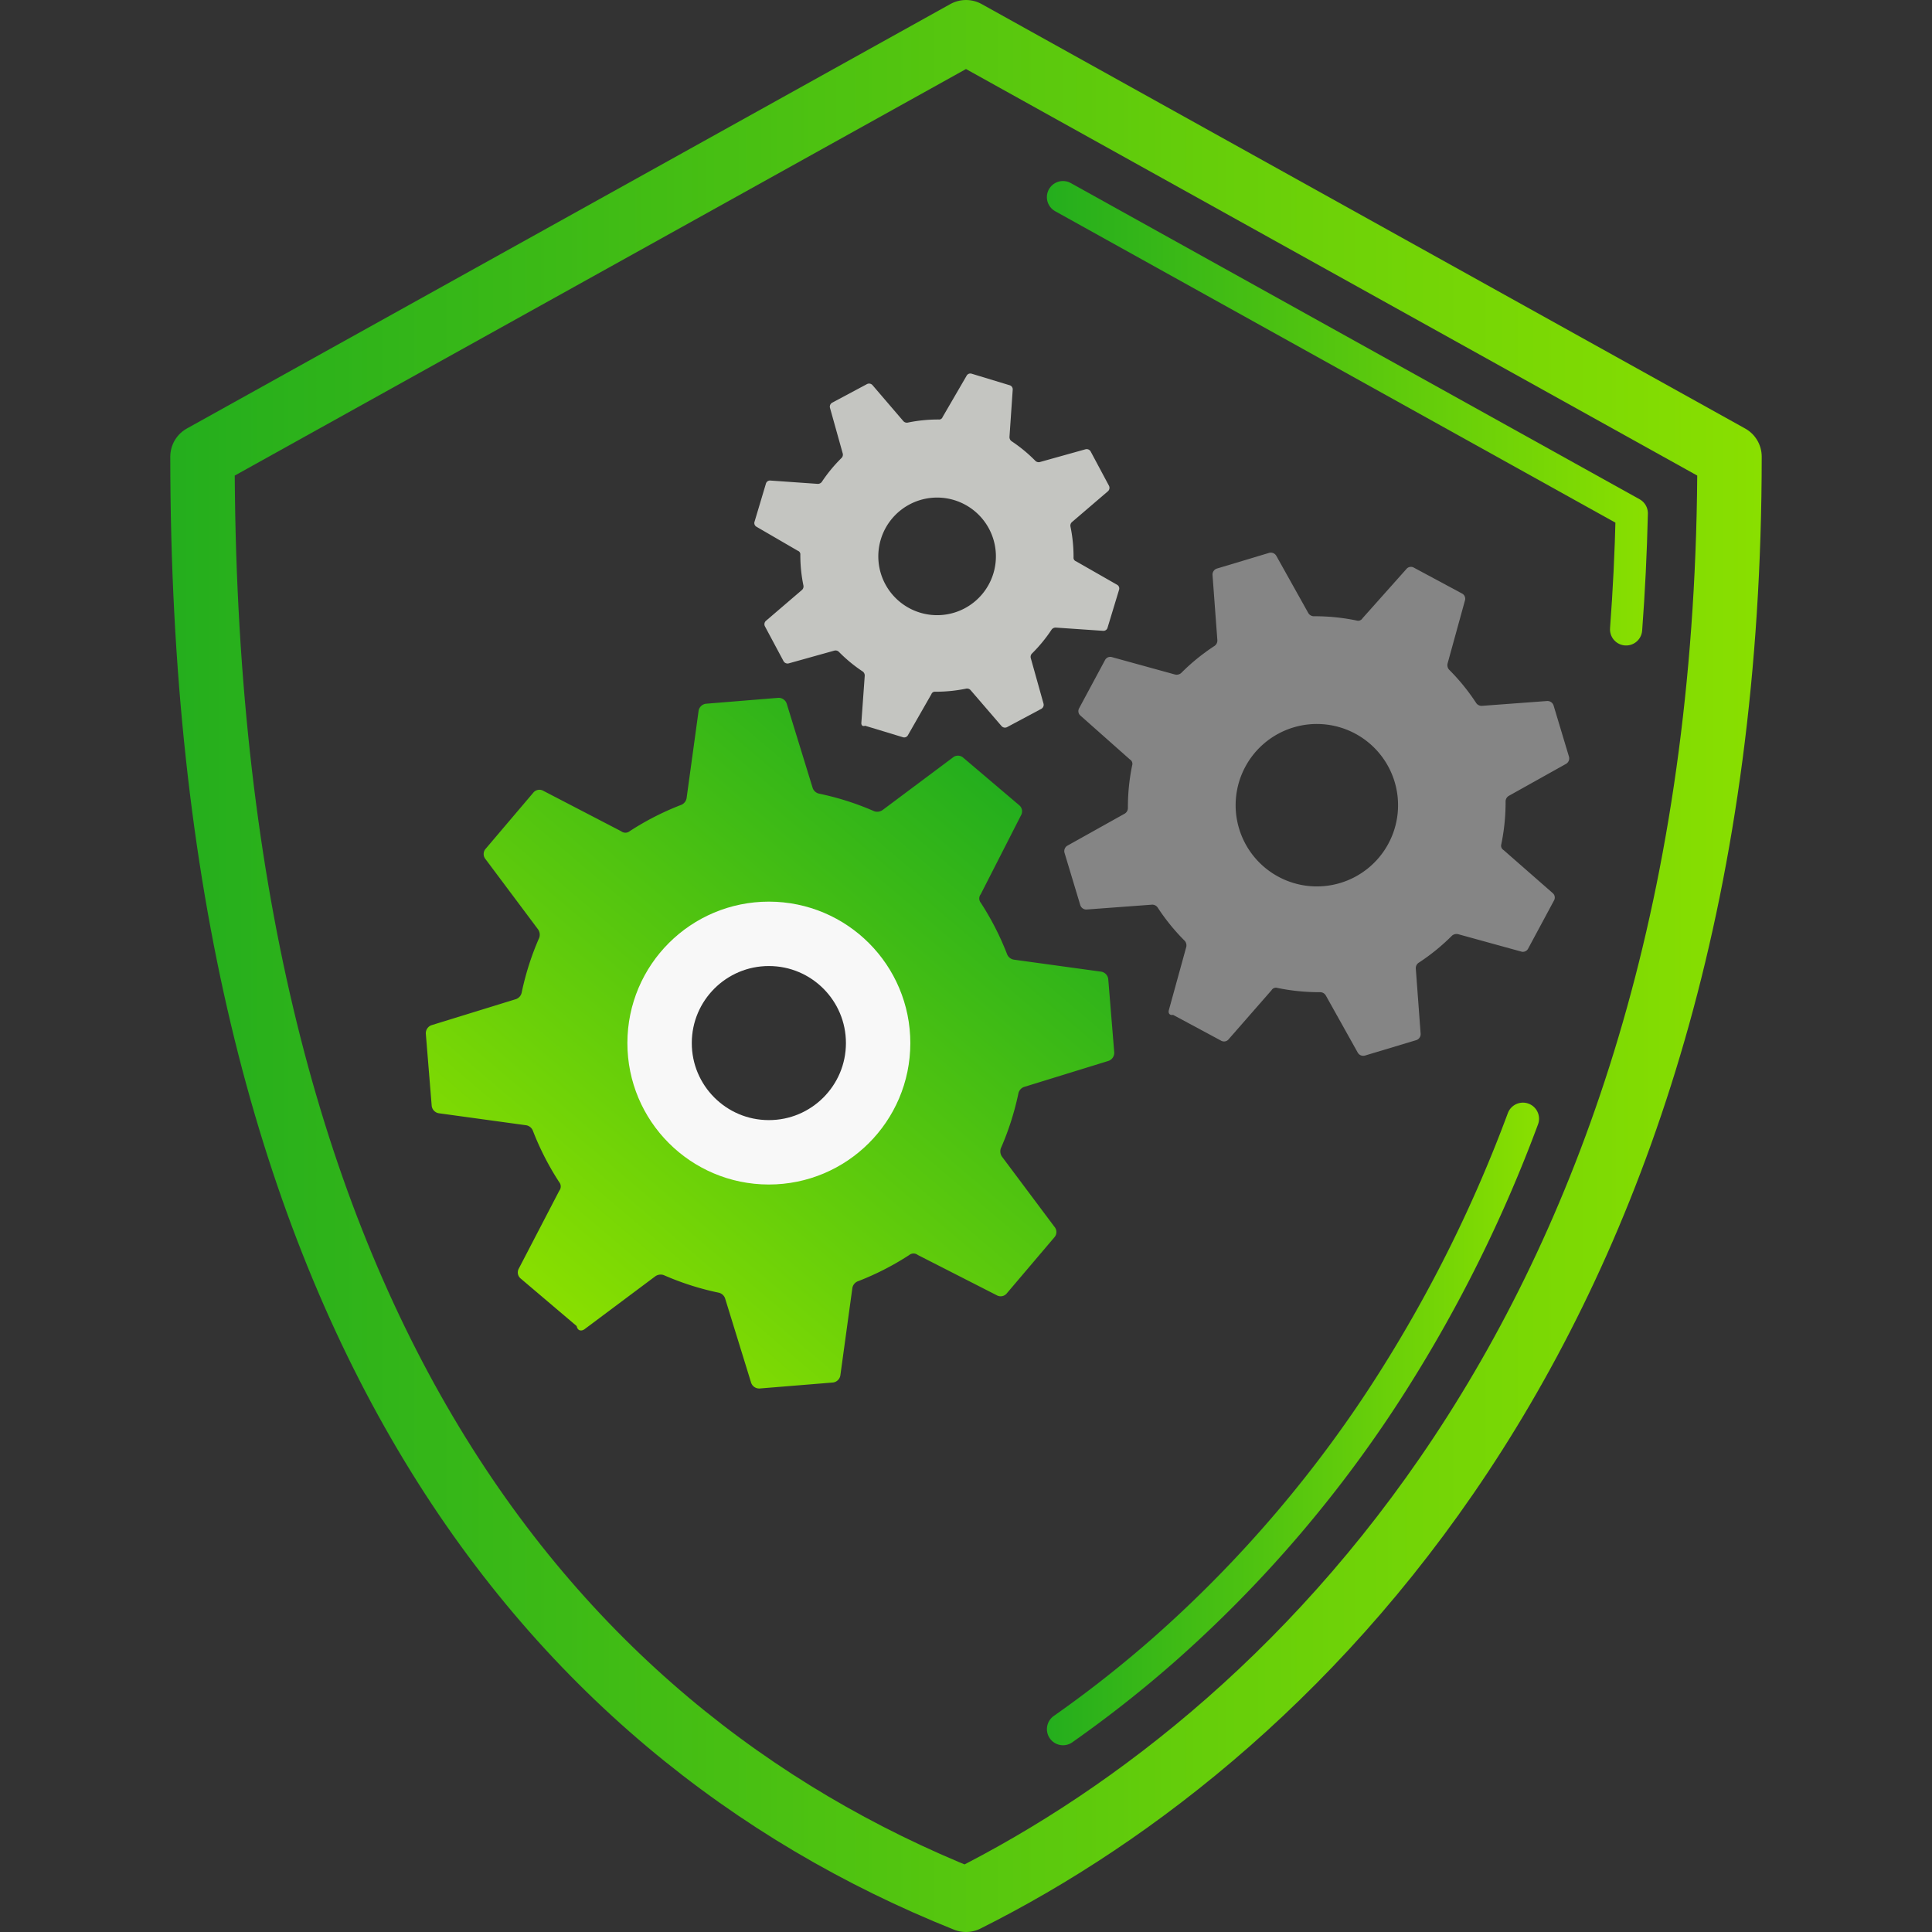 <svg xmlns="http://www.w3.org/2000/svg" xmlns:xlink="http://www.w3.org/1999/xlink" viewBox="0 0 1200 1200"><rect x="0" y="0" width="1200" height="1200" fill="#333333" stroke="none"/><defs><style>.cls-1,.cls-5,.cls-6,.cls-7{fill:none;}.cls-1,.cls-6,.cls-7{stroke-linecap:round;stroke-linejoin:round;fill-rule:evenodd;}.cls-1,.cls-5{stroke-width:40px;}.cls-1{stroke:url(#New_Gradient_Swatch);}.cls-2{fill:#858585;}.cls-3{fill:url(#New_Gradient_Swatch-2);}.cls-4{fill:#c4c5c1;}.cls-5{stroke:#f8f8f8;stroke-miterlimit:10;}.cls-6,.cls-7{stroke-width:20px;}.cls-6{stroke:url(#New_Gradient_Swatch-3);}.cls-7{stroke:url(#New_Gradient_Swatch-4);}</style><linearGradient id="New_Gradient_Swatch" x1="105.77" y1="600" x2="1094.23" y2="600" gradientUnits="userSpaceOnUse"><stop offset="0" stop-color="#24ae1d"/><stop offset="1" stop-color="#89df00"/></linearGradient><linearGradient id="New_Gradient_Swatch-2" x1="-1378.29" y1="-158.86" x2="-952.87" y2="-158.86" gradientTransform="translate(-397.19 1433.52) rotate(130.33)" xlink:href="#New_Gradient_Swatch"/><linearGradient id="New_Gradient_Swatch-3" x1="650.26" y1="884.41" x2="955.92" y2="884.41" xlink:href="#New_Gradient_Swatch"/><linearGradient id="New_Gradient_Swatch-4" x1="650.26" y1="256.68" x2="1023.56" y2="256.68" xlink:href="#New_Gradient_Swatch"/></defs><g id="Layer_3" data-name="Layer 3"><path class="cls-1" d="M600,20,125.77,283.64c0,527.27,210.77,790.91,474.23,896.36,210.77-105.45,474.23-369.09,474.23-896.36Z"/><path class="cls-2" d="M728.63,630.36l29.78,16a3.65,3.65,0,0,0,4.73-.87l26.63-30.45a3.17,3.17,0,0,1,3.74-1.4,128.79,128.79,0,0,0,26.31,2.63,4.07,4.07,0,0,1,3.64,2l19.78,35.38a3.93,3.93,0,0,0,4.48,2l32-9.62a3.94,3.94,0,0,0,2.65-4.12l-3-40.42a4.05,4.05,0,0,1,2-3.64,128.58,128.58,0,0,0,20.5-16.7,4.3,4.3,0,0,1,3.89-.89l39,10.75a3.66,3.66,0,0,0,4.43-1.88l16-29.77a3.65,3.65,0,0,0-.87-4.73L933.91,528a3.18,3.18,0,0,1-1.4-3.74,128.09,128.09,0,0,0,2.64-26.3,4.05,4.05,0,0,1,2-3.64l35.39-19.78a3.93,3.93,0,0,0,2-4.48l-9.62-32a4,4,0,0,0-4.13-2.64l-40.42,3a4.09,4.09,0,0,1-3.64-2,128.58,128.58,0,0,0-16.7-20.5,4.31,4.31,0,0,1-.89-3.89l10.75-39a3.66,3.66,0,0,0-1.88-4.43l-29.78-16a3.65,3.65,0,0,0-4.73.87L846.29,384a3.19,3.19,0,0,1-3.74,1.4,128.25,128.25,0,0,0-26.31-2.64,4.05,4.05,0,0,1-3.64-2l-19.78-35.38a3.94,3.94,0,0,0-4.48-2l-32.56,9.78a3.93,3.93,0,0,0-2.65,4.12l3,40.42a4.06,4.06,0,0,1-2,3.64,128,128,0,0,0-20.5,16.7,4.3,4.3,0,0,1-3.89.89l-39-10.75a3.66,3.66,0,0,0-4.43,1.88l-16,29.77a3.65,3.65,0,0,0,.87,4.73l30.61,27.14a3.16,3.16,0,0,1,1.4,3.74,128.76,128.76,0,0,0-2.63,26.3,4.07,4.07,0,0,1-2,3.64l-35.39,19.77a3.94,3.94,0,0,0-2,4.48L671,562.25a3.93,3.93,0,0,0,4.12,2.65l40.43-3a4.06,4.06,0,0,1,3.64,2,128.48,128.48,0,0,0,16.7,20.5,4.3,4.3,0,0,1,.89,3.89l-10.75,39C725.48,629.09,726.27,630.8,728.63,630.36ZM794,544.53A50.44,50.44,0,1,1,862.35,524,50.41,50.41,0,0,1,794,544.53Z"/><path class="cls-3" d="M363.35,825.38l43.59-32.59a5.79,5.79,0,0,1,5.32-.8,172.21,172.21,0,0,0,33.87,10.86,5.48,5.48,0,0,1,4.24,3.6l16.08,52.1a5.3,5.3,0,0,0,5.34,3.87l45.59-3.72A5.3,5.3,0,0,0,522,854l7.42-54a5.46,5.46,0,0,1,3.6-4.24,172.23,172.23,0,0,0,31.66-16.2,4.28,4.28,0,0,1,5.37-.08l49,25a4.92,4.92,0,0,0,6.35-1.23l29.44-34.67a4.92,4.92,0,0,0,.19-6.47l-32.6-43.58a5.77,5.77,0,0,1-.79-5.31,173.55,173.55,0,0,0,10.86-33.87,5.46,5.46,0,0,1,3.6-4.24l52.11-16.08a5.31,5.31,0,0,0,3.87-5.33l-3.73-45.59a5.28,5.28,0,0,0-4.68-4.63l-54-7.43a5.44,5.44,0,0,1-4.23-3.59,172.91,172.91,0,0,0-16.21-31.66,4.28,4.28,0,0,1-.08-5.37l25-49A4.91,4.91,0,0,0,633,500.1l-34.67-29.44a4.93,4.93,0,0,0-6.47-.18l-43.59,32.59a5.77,5.77,0,0,1-5.31.79A173.42,173.42,0,0,0,509,493a5.48,5.48,0,0,1-4.24-3.59L488.72,437.3a5.29,5.29,0,0,0-5.34-3.86l-44.87,3.66a5.29,5.29,0,0,0-4.64,4.68l-7.42,54a5.48,5.48,0,0,1-3.6,4.24,172.31,172.31,0,0,0-31.67,16.2,4.28,4.28,0,0,1-5.37.08l-48.3-25.09a4.92,4.92,0,0,0-6.35,1.23l-29.44,34.67a4.92,4.92,0,0,0-.19,6.47l32.6,43.58a5.77,5.77,0,0,1,.79,5.31,172.21,172.21,0,0,0-10.86,33.87,5.48,5.48,0,0,1-3.6,4.24l-52.11,16.08a5.31,5.31,0,0,0-3.87,5.34l3.66,44.87a5.3,5.3,0,0,0,4.69,4.63l54,7.42a5.45,5.45,0,0,1,4.23,3.6A172.91,172.91,0,0,0,347.3,734.2a4.28,4.28,0,0,1,.08,5.37l-25.1,48.29a4.93,4.93,0,0,0,1.24,6.36l34.67,29.43C358.81,826.83,361.33,827,363.35,825.38ZM425.85,604a67.86,67.86,0,1,1,7.81,95.64A67.84,67.84,0,0,1,425.85,604Z"/><path class="cls-4" d="M537.31,450.77l23.42,7.11a2.64,2.64,0,0,0,3.23-1.29l14.54-25.42a2.32,2.32,0,0,1,2.46-1.53,93.54,93.54,0,0,0,19-1.89,2.93,2.93,0,0,1,2.86.87L622,450.89a2.85,2.85,0,0,0,3.46.77l21.37-11.42a2.85,2.85,0,0,0,1.29-3.3l-7.91-28.26a2.94,2.94,0,0,1,.87-2.86A93,93,0,0,0,653.21,391a3.14,3.14,0,0,1,2.64-1.19l29.22,2a2.65,2.65,0,0,0,2.87-2l7.11-23.42a2.65,2.65,0,0,0-1.29-3.23l-25.43-14.54a2.3,2.3,0,0,1-1.53-2.45,92.67,92.67,0,0,0-1.89-19,2.94,2.94,0,0,1,.87-2.87l22.28-19.09a2.85,2.85,0,0,0,.77-3.46l-11.42-21.37a2.85,2.85,0,0,0-3.3-1.29l-28.27,7.9a2.94,2.94,0,0,1-2.86-.86,92.87,92.87,0,0,0-14.78-12.16,3.12,3.12,0,0,1-1.19-2.64l2-29.21a2.65,2.65,0,0,0-2-2.87l-23.42-7.11a2.65,2.65,0,0,0-3.24,1.29l-14.88,25.6a2.29,2.29,0,0,1-2.45,1.53,93.47,93.47,0,0,0-19.05,1.89,2.93,2.93,0,0,1-2.86-.86l-19.1-22.28a2.85,2.85,0,0,0-3.46-.77l-21.71,11.6a2.85,2.85,0,0,0-1.29,3.3l7.9,28.26a2.94,2.94,0,0,1-.86,2.86,92.93,92.93,0,0,0-12.17,14.78,3.08,3.08,0,0,1-2.63,1.19l-29.22-2.05a2.65,2.65,0,0,0-2.87,2L468.67,324a2.64,2.64,0,0,0,1.29,3.23l25.61,14.88a2.31,2.31,0,0,1,1.53,2.45A92.83,92.83,0,0,0,499,363.56a3,3,0,0,1-.87,2.86l-22.28,19.09a2.85,2.85,0,0,0-.77,3.46l11.6,21.71A2.85,2.85,0,0,0,490,412l28.27-7.9a2.94,2.94,0,0,1,2.86.86,92.34,92.34,0,0,0,14.78,12.16,3.12,3.12,0,0,1,1.19,2.64L535,448.94C534.89,450.32,535.69,451.42,537.31,450.77Zm34.12-70.26A36.52,36.52,0,1,1,617,356.18,36.49,36.49,0,0,1,571.43,380.51Z"/><ellipse class="cls-5" cx="477.59" cy="647.93" rx="67.85" ry="67.87" transform="translate(-170.96 1124.67) rotate(-89.93)"/><path class="cls-6" d="M660.26,1074a733.9,733.9,0,0,0,63-49.6A776,776,0,0,0,865.3,857.67a869.4,869.4,0,0,0,80.62-162.8"/><path class="cls-7" d="M1010,390.92q2.67-35.43,3.53-72.08l-353.3-196.4"/></g></svg>